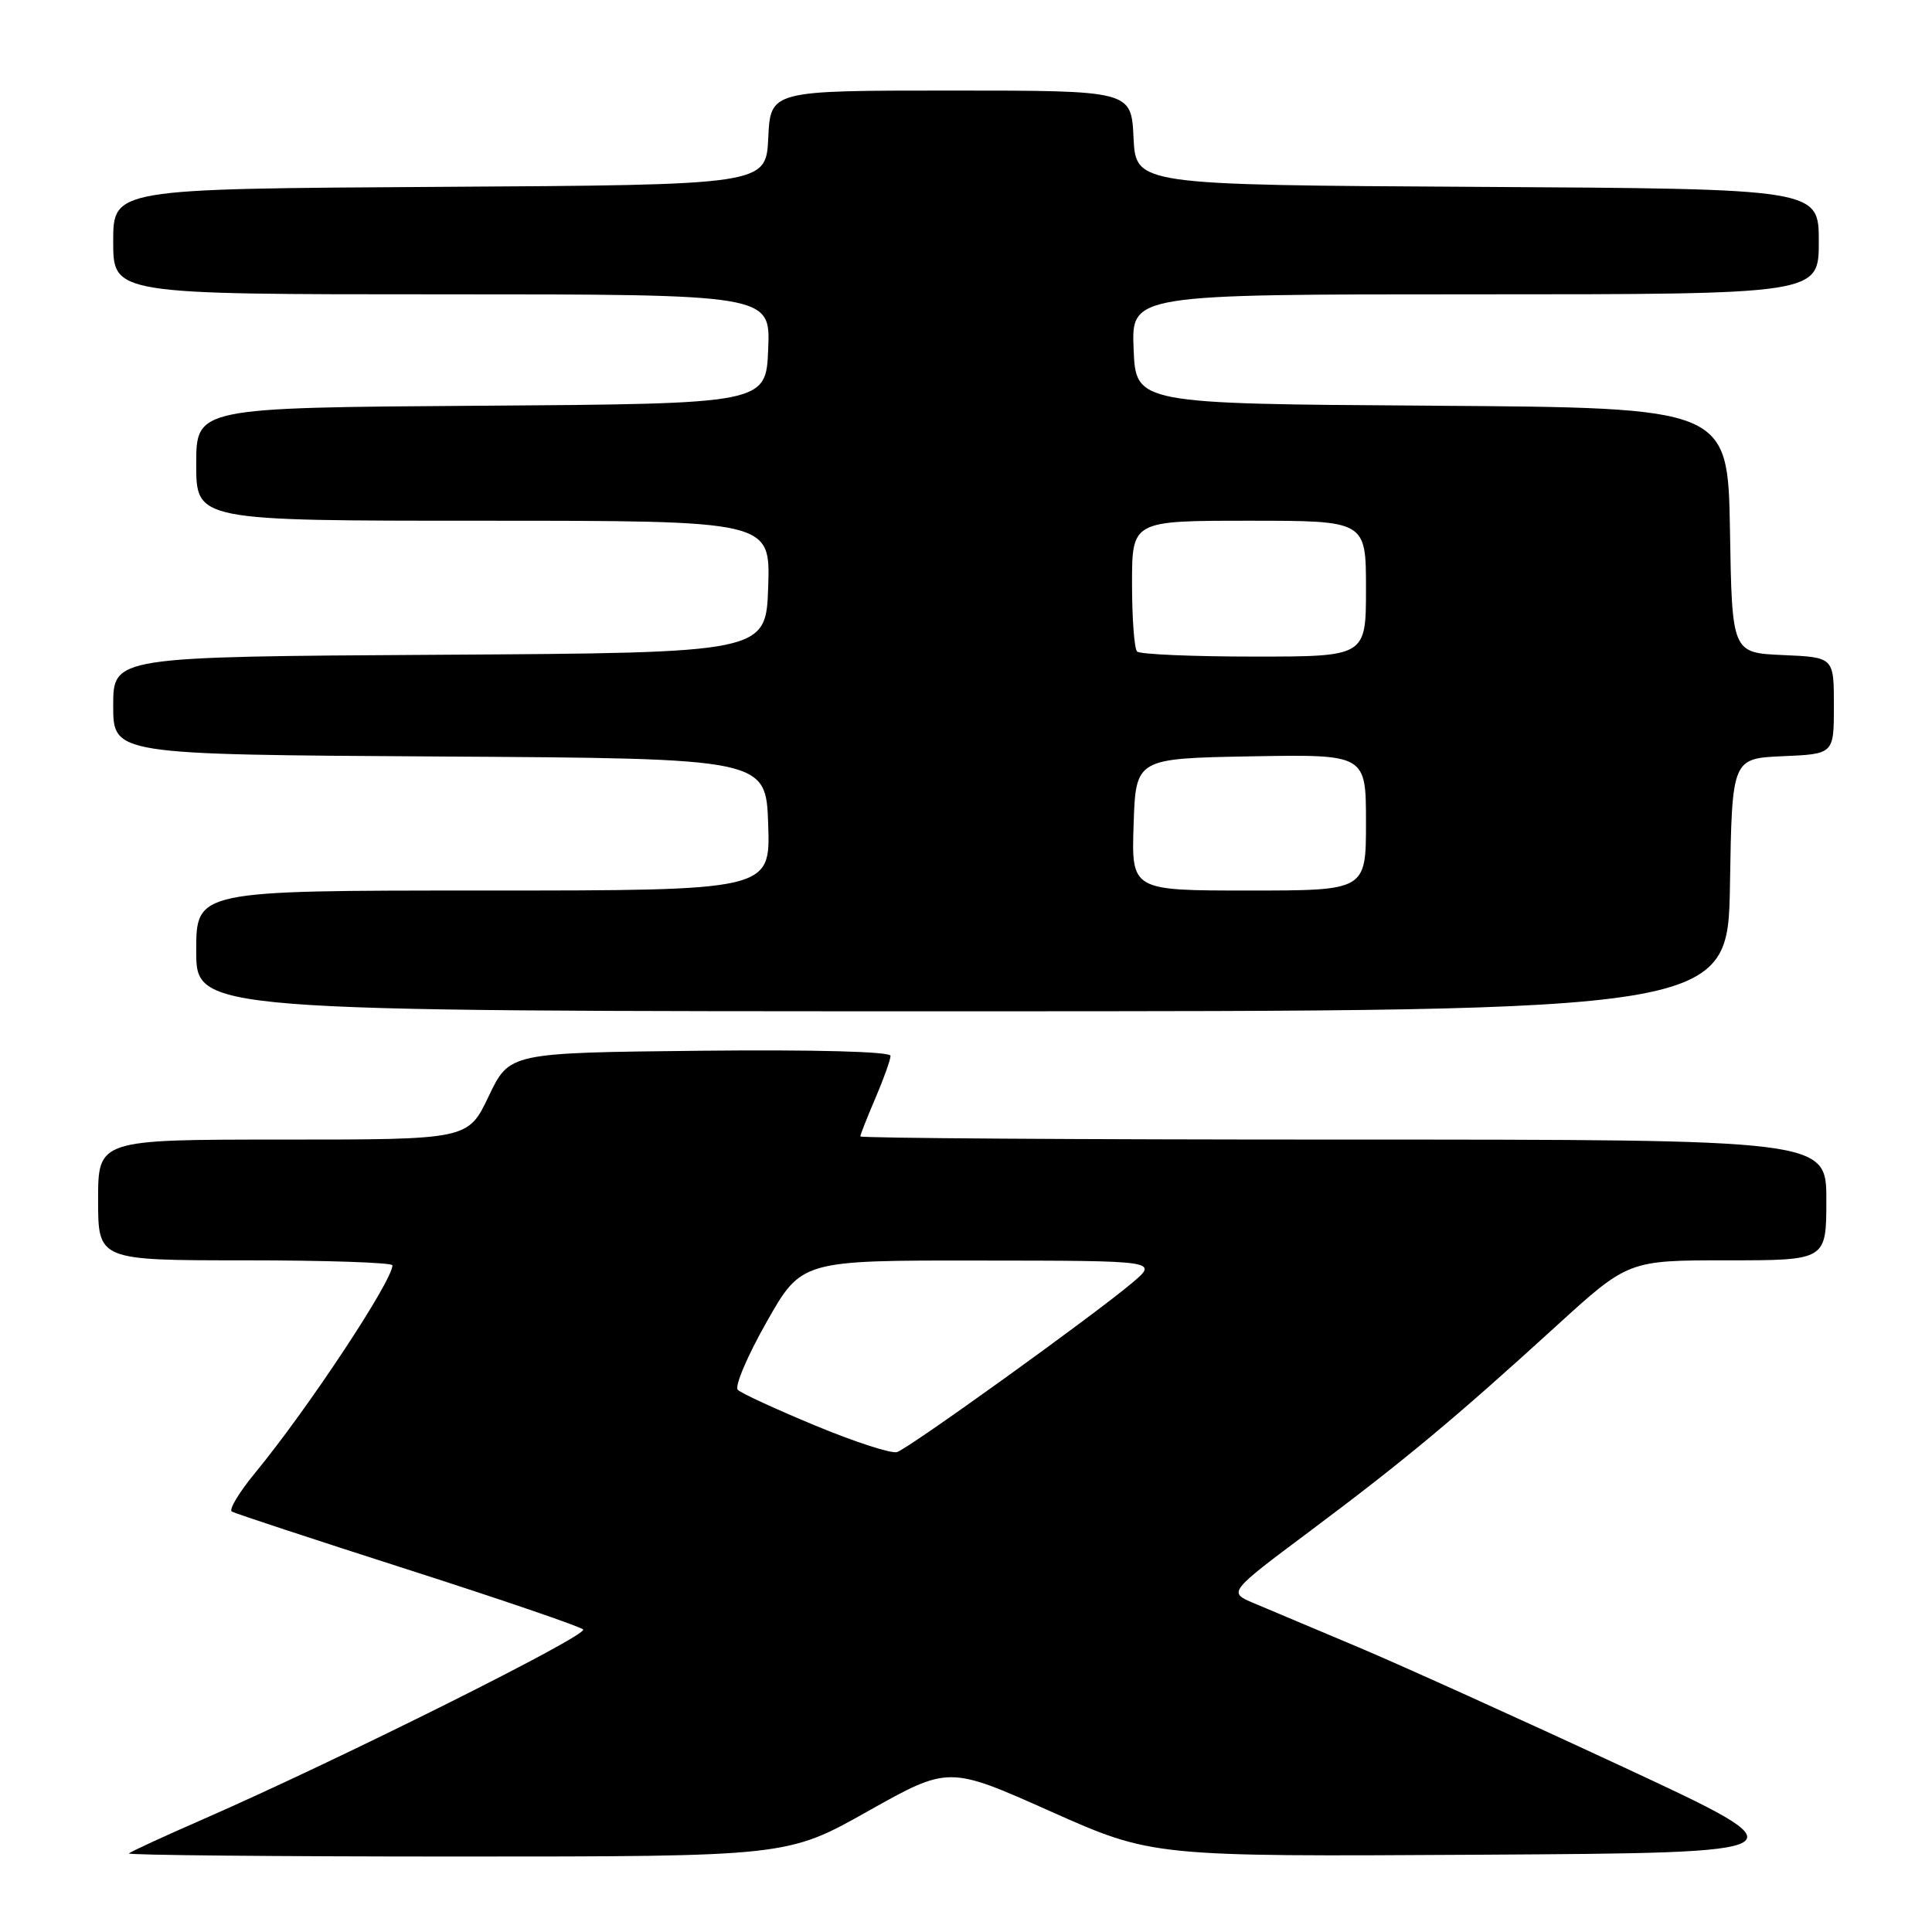 <?xml version="1.0" encoding="UTF-8" standalone="no"?>
<!DOCTYPE svg PUBLIC "-//W3C//DTD SVG 1.1//EN" "http://www.w3.org/Graphics/SVG/1.1/DTD/svg11.dtd" >
<svg xmlns="http://www.w3.org/2000/svg" xmlns:xlink="http://www.w3.org/1999/xlink" version="1.1" viewBox="0 0 256 256">
 <g >
 <path fill="currentColor"
d=" M 115.01 239.99 C 125.70 233.99 125.70 233.99 139.19 240.01 C 152.68 246.02 152.68 246.02 196.09 245.76 C 239.50 245.50 239.50 245.50 215.00 234.10 C 201.52 227.83 185.78 220.71 180.00 218.27 C 174.22 215.84 167.98 213.20 166.12 212.42 C 162.73 210.99 162.73 210.99 173.62 202.85 C 186.18 193.45 192.72 188.00 206.13 175.78 C 215.76 167.00 215.76 167.00 228.88 167.00 C 242.00 167.00 242.00 167.00 242.00 159.00 C 242.00 151.00 242.00 151.00 178.00 151.00 C 142.80 151.00 114.00 150.81 114.00 150.58 C 114.00 150.35 114.90 148.07 116.00 145.50 C 117.10 142.93 118.00 140.41 118.00 139.90 C 118.00 139.34 107.92 139.07 92.75 139.23 C 67.50 139.50 67.50 139.50 64.76 145.25 C 62.02 151.00 62.02 151.00 37.51 151.00 C 13.00 151.00 13.00 151.00 13.00 159.00 C 13.00 167.00 13.00 167.00 32.50 167.00 C 43.23 167.00 52.00 167.30 52.00 167.66 C 52.00 169.73 40.74 186.75 33.80 195.17 C 31.68 197.74 30.29 200.05 30.72 200.29 C 31.15 200.54 41.62 203.99 54.00 207.96 C 66.38 211.93 76.85 215.51 77.27 215.91 C 78.04 216.64 45.04 233.12 27.00 241.02 C 21.77 243.30 17.31 245.36 17.08 245.59 C 16.85 245.81 36.39 246.00 60.50 246.00 C 104.33 246.00 104.33 246.00 115.01 239.99 Z  M 229.23 117.25 C 229.50 100.50 229.50 100.50 236.25 100.20 C 243.00 99.91 243.00 99.91 243.00 93.50 C 243.00 87.09 243.00 87.09 236.25 86.80 C 229.50 86.50 229.50 86.50 229.23 70.26 C 228.95 54.02 228.95 54.02 189.73 53.76 C 150.50 53.50 150.50 53.50 150.21 46.25 C 149.91 39.00 149.91 39.00 195.46 39.00 C 241.00 39.00 241.00 39.00 241.00 32.01 C 241.00 25.02 241.00 25.02 195.75 24.76 C 150.50 24.50 150.50 24.50 150.20 18.25 C 149.90 12.00 149.90 12.00 126.00 12.00 C 102.10 12.00 102.10 12.00 101.80 18.25 C 101.50 24.50 101.50 24.50 58.25 24.76 C 15.00 25.02 15.00 25.02 15.00 32.01 C 15.00 39.00 15.00 39.00 58.54 39.00 C 102.09 39.00 102.09 39.00 101.79 46.25 C 101.50 53.50 101.50 53.50 63.75 53.76 C 26.00 54.02 26.00 54.02 26.00 61.51 C 26.00 69.00 26.00 69.00 64.04 69.00 C 102.08 69.00 102.08 69.00 101.79 77.75 C 101.50 86.50 101.50 86.50 58.25 86.76 C 15.00 87.02 15.00 87.02 15.00 93.50 C 15.00 99.98 15.00 99.98 58.25 100.24 C 101.50 100.50 101.50 100.50 101.79 109.25 C 102.08 118.00 102.08 118.00 64.04 118.00 C 26.00 118.00 26.00 118.00 26.00 126.00 C 26.00 134.00 26.00 134.00 127.48 134.00 C 228.95 134.00 228.95 134.00 229.23 117.25 Z  M 108.04 188.90 C 102.83 186.74 98.21 184.61 97.76 184.16 C 97.31 183.71 99.03 179.67 101.58 175.17 C 106.21 167.00 106.21 167.00 129.86 167.03 C 153.50 167.05 153.50 167.05 150.00 170.00 C 144.82 174.37 120.44 191.91 118.86 192.41 C 118.11 192.64 113.24 191.06 108.04 188.90 Z  M 150.21 109.25 C 150.50 100.50 150.50 100.50 165.75 100.22 C 181.00 99.95 181.00 99.95 181.00 108.97 C 181.00 118.00 181.00 118.00 165.46 118.00 C 149.92 118.00 149.92 118.00 150.21 109.25 Z  M 150.67 86.33 C 150.30 85.97 150.00 81.92 150.00 77.33 C 150.00 69.00 150.00 69.00 165.50 69.00 C 181.00 69.00 181.00 69.00 181.00 78.00 C 181.00 87.00 181.00 87.00 166.17 87.00 C 158.01 87.00 151.03 86.70 150.67 86.33 Z "/>
</g>
</svg>